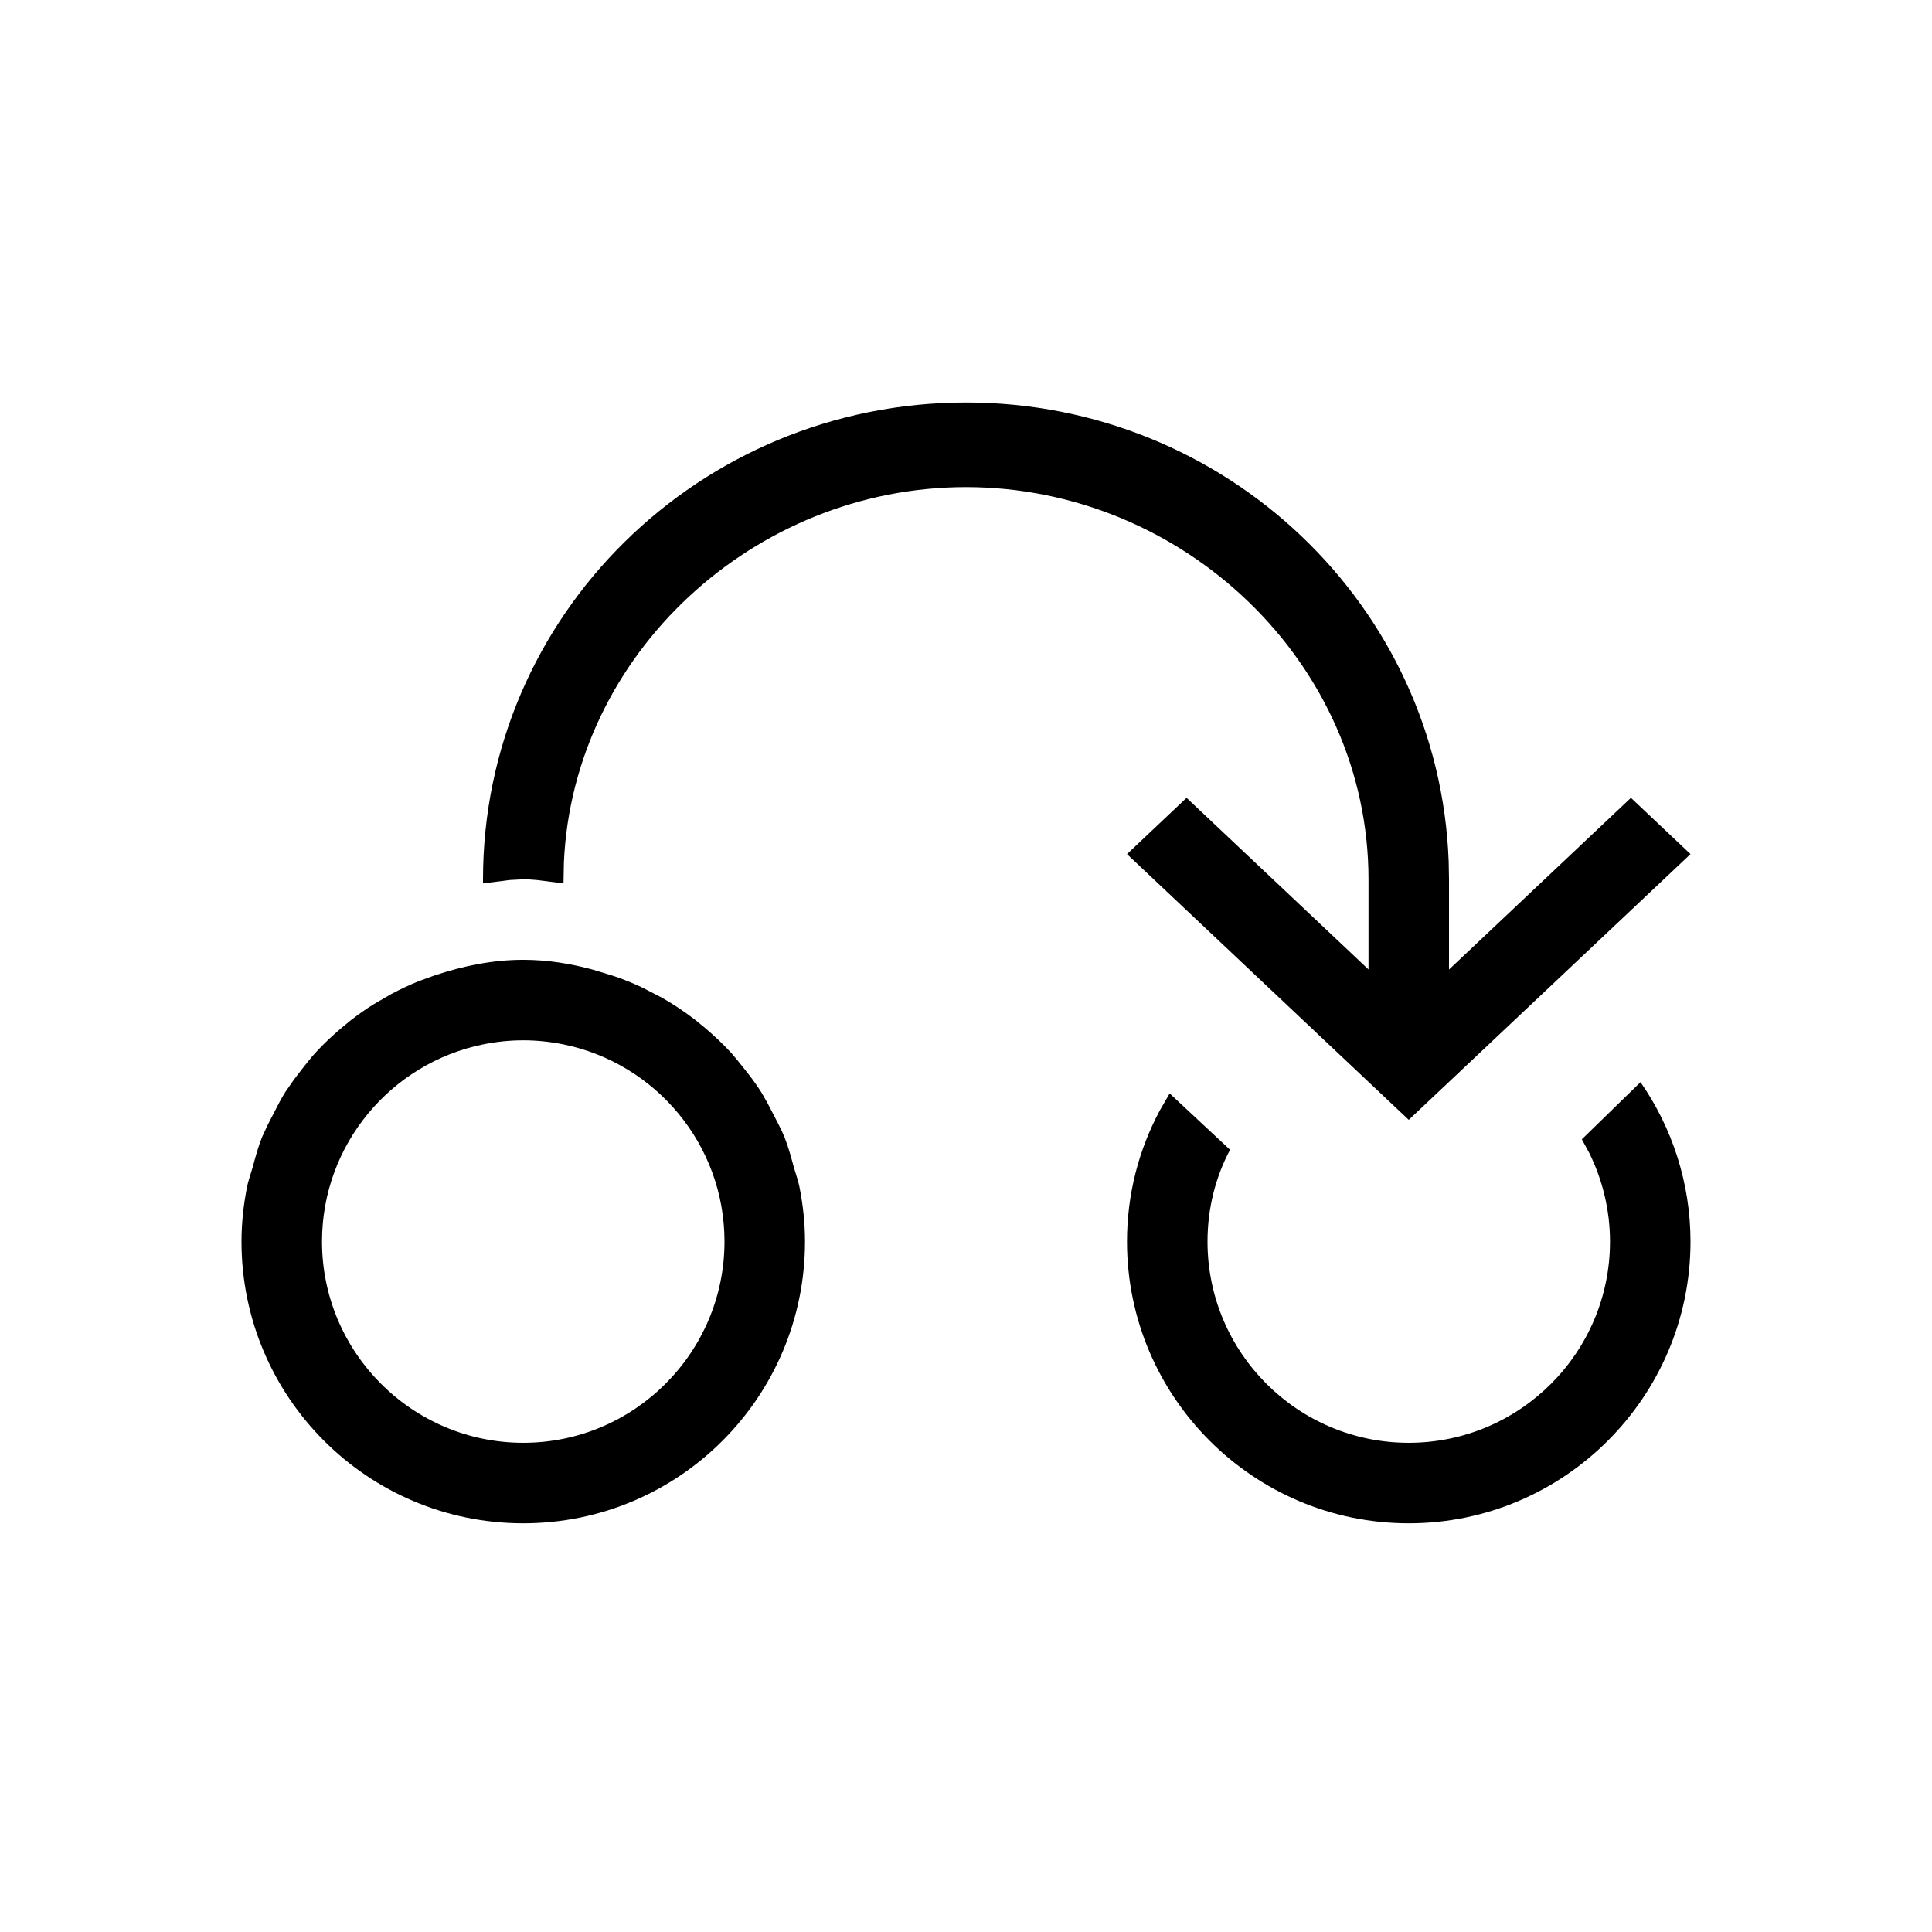 <svg xmlns="http://www.w3.org/2000/svg" width="24" height="24" viewBox="0 0 24 24">
  <path d="M6.5,11.923 C6.807,11.923 7.1,11.972 7.382,12.05 L7.629,12.126 L7.629,12.126 C7.748,12.166 7.863,12.213 7.975,12.266 L8.22,12.392 L8.22,12.392 C8.367,12.475 8.508,12.57 8.641,12.673 L8.759,12.77 L8.759,12.77 C8.873,12.866 8.982,12.969 9.084,13.08 L9.156,13.165 L9.156,13.165 L9.226,13.252 C9.307,13.353 9.387,13.456 9.456,13.566 L9.531,13.697 L9.531,13.697 L9.601,13.831 C9.65,13.928 9.704,14.024 9.745,14.126 C9.794,14.248 9.828,14.377 9.863,14.506 C9.886,14.587 9.916,14.665 9.932,14.749 C9.975,14.967 10,15.192 10,15.423 C10,17.356 8.433,18.923 6.5,18.923 C4.567,18.923 3,17.356 3,15.423 C3,15.192 3.025,14.967 3.068,14.749 C3.084,14.665 3.114,14.587 3.137,14.506 C3.172,14.377 3.206,14.248 3.255,14.126 L3.324,13.977 L3.324,13.977 L3.399,13.831 C3.446,13.741 3.49,13.651 3.544,13.566 L3.655,13.406 L3.655,13.406 L3.774,13.252 C3.821,13.194 3.866,13.135 3.916,13.08 C4.018,12.969 4.127,12.866 4.241,12.77 L4.359,12.673 L4.359,12.673 C4.448,12.604 4.54,12.539 4.635,12.479 L4.859,12.349 L4.859,12.349 C4.968,12.291 5.08,12.238 5.195,12.191 L5.39,12.12 L5.39,12.12 L5.408,12.114 C5.754,12 6.116,11.923 6.5,11.923 Z M20.379,13.443 C20.769,14.003 21,14.693 21,15.423 C21,17.353 19.429,18.923 17.5,18.923 C15.57,18.923 14,17.353 14,15.423 C14,14.837 14.146,14.281 14.41,13.79 L14.53,13.583 L15.28,14.283 C15.099,14.623 15,15.013 15,15.423 C15,16.803 16.12,17.923 17.5,17.923 C18.879,17.923 20,16.803 20,15.423 C20,15.029 19.905,14.649 19.739,14.316 L19.65,14.153 L20.379,13.443 Z M6.5,12.923 C6.329,12.923 6.162,12.941 6,12.974 C4.86,13.206 4,14.216 4,15.423 C4,16.801 5.121,17.923 6.5,17.923 C7.879,17.923 9,16.801 9,15.423 C9,14.216 8.14,13.206 7,12.974 C6.838,12.941 6.671,12.923 6.5,12.923 Z M12,5 C15.229,5 17.877,7.521 17.996,10.7 L18,10.923 L18,12.044 L20.26,9.911 L21,10.61 L17.5,13.911 L14,10.61 L14.74,9.911 L17,12.043 L17,10.923 C17,8.237 14.703,6.051 12,6.051 C9.368,6.051 7.121,8.123 7.005,10.712 L7,10.974 L6.669,10.932 C6.613,10.927 6.557,10.923 6.5,10.923 L6.331,10.932 L6.331,10.932 L6,10.974 L6,10.923 C6,7.64 8.696,5 12,5 Z"/>
</svg>
